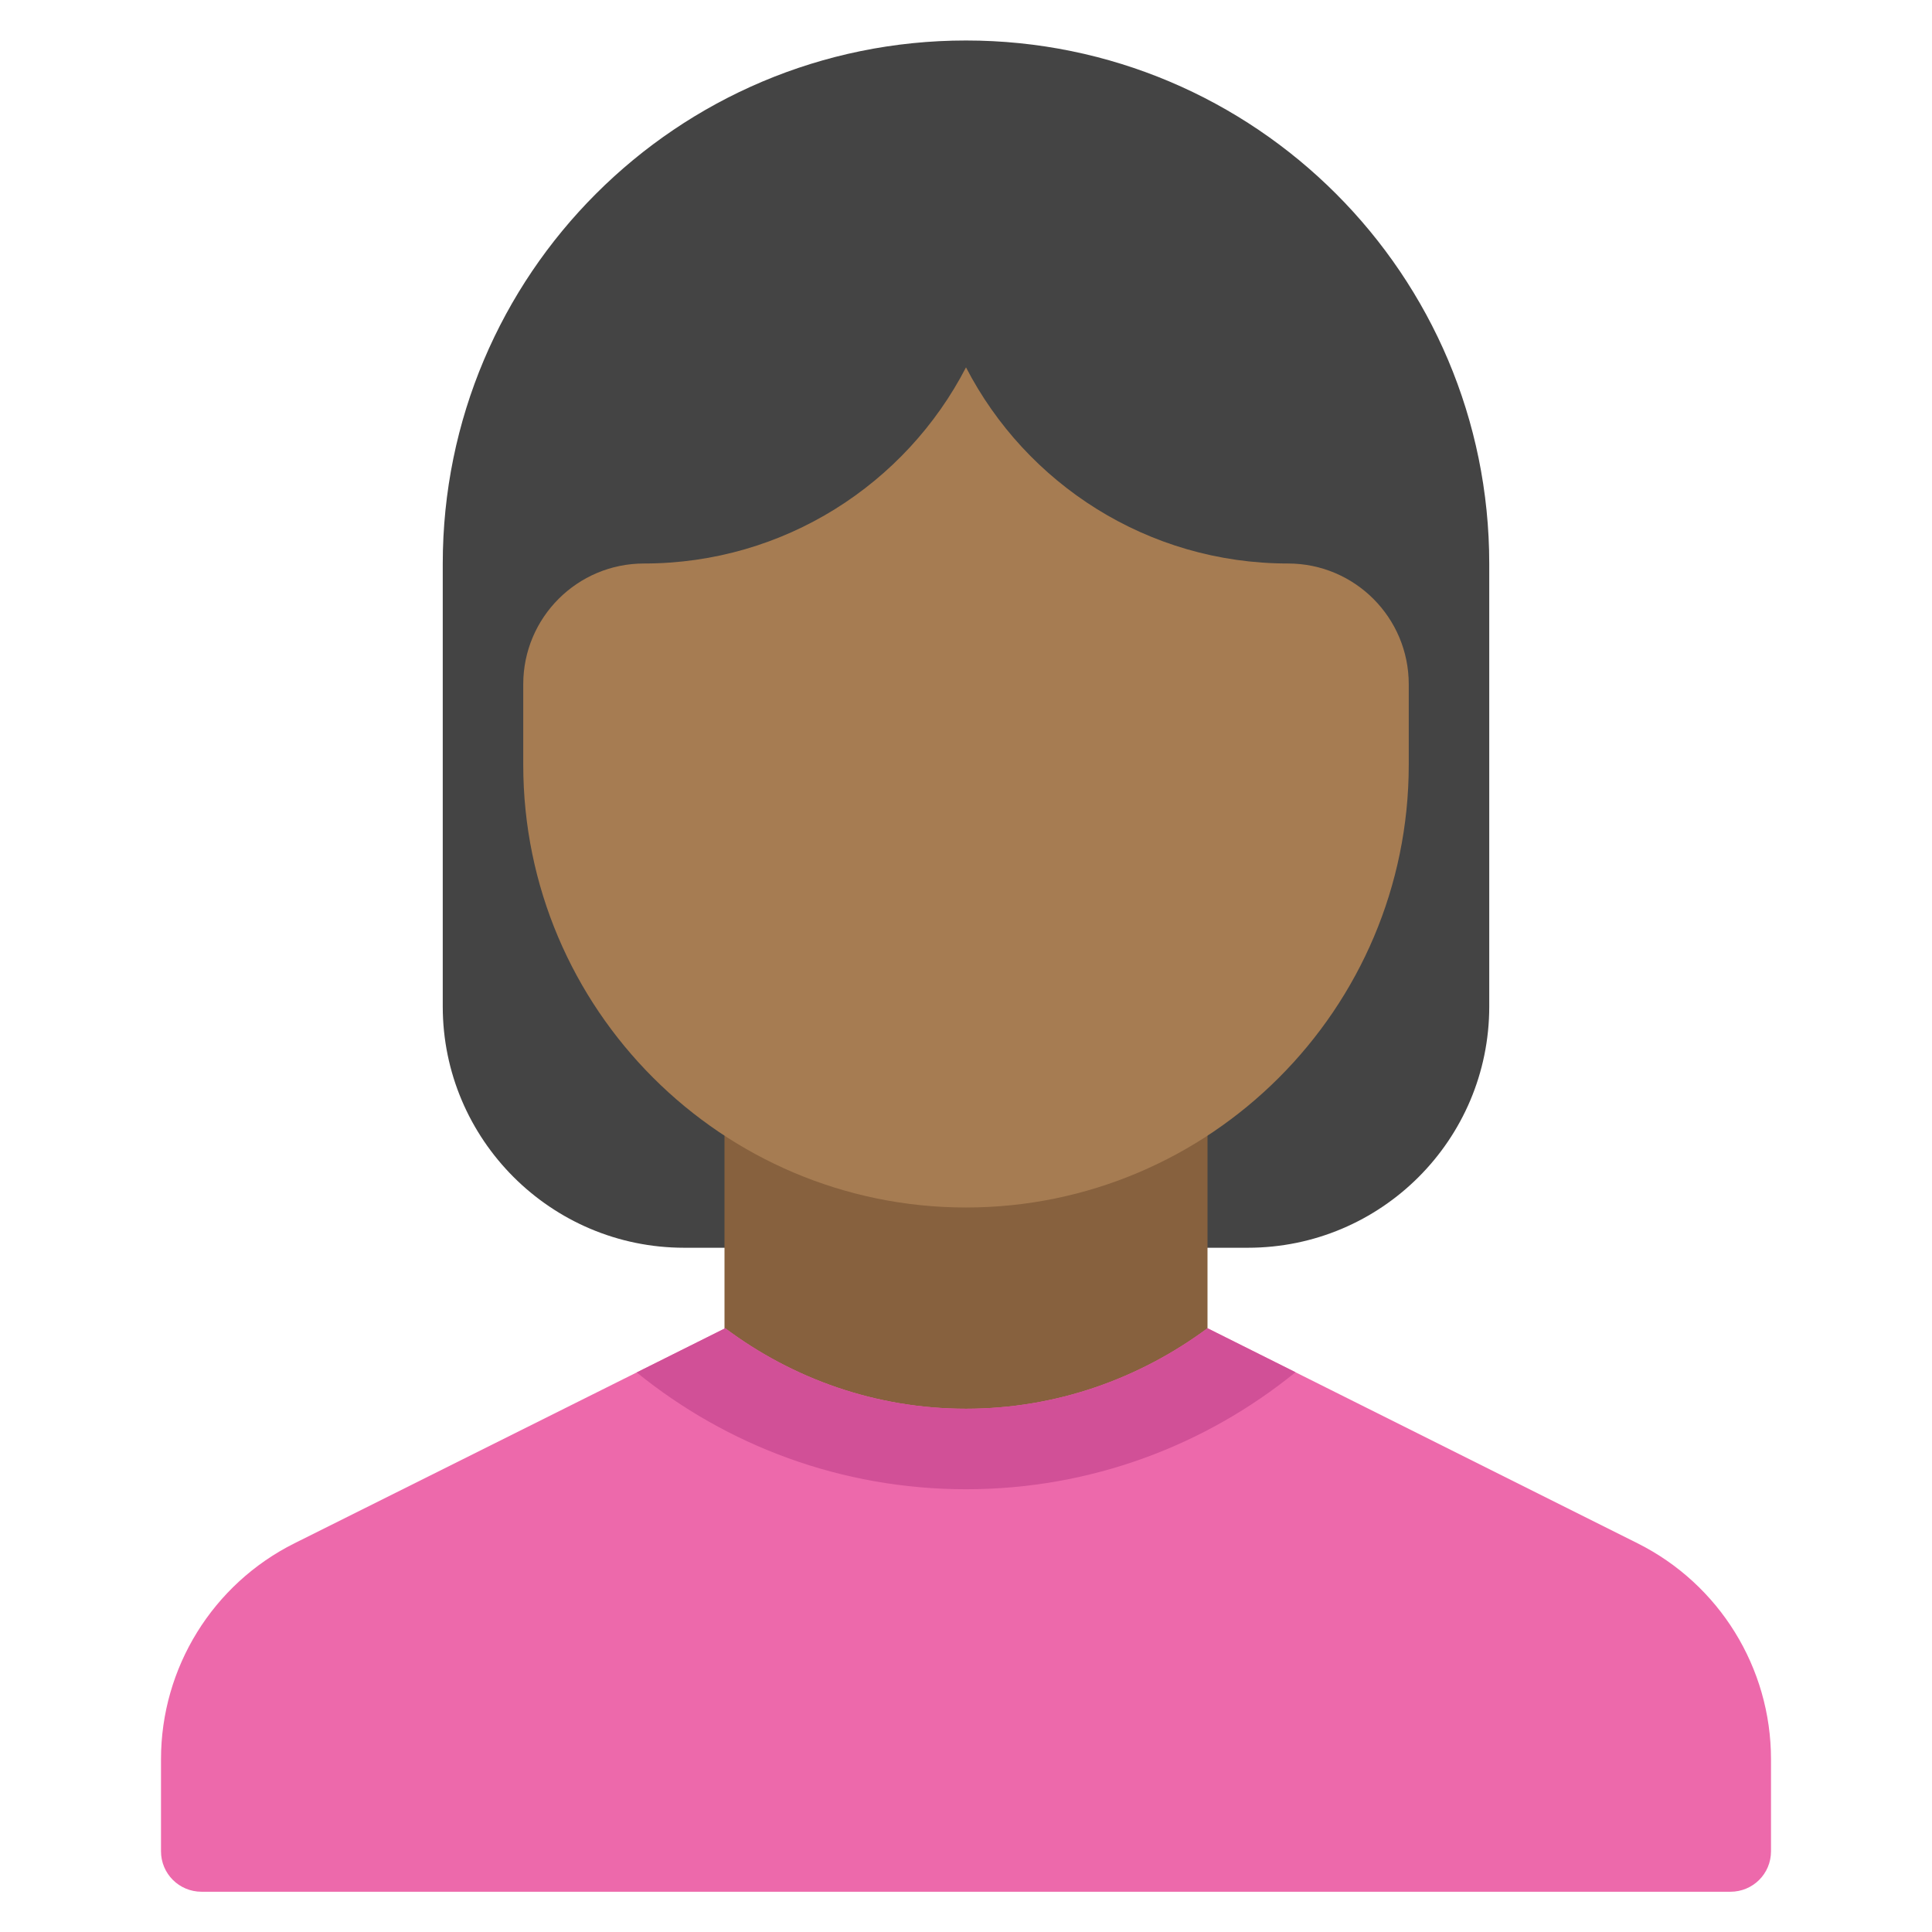 <svg xmlns="http://www.w3.org/2000/svg" xmlns:xlink="http://www.w3.org/1999/xlink" x="0px" y="0px" width="48px" height="48px" viewBox="0 0 48 48"><g >
<path fill-rule="evenodd" clip-rule="evenodd" fill="#444444" d="M16.998,31C13.685,31,11,28.305,11,25.006v-11
	c0-7.18,5.82-13,13-13s13,5.82,13,13v11C37,28.317,34.315,31,31.002,31H16.998z"/>
<rect x="18" y="23" fill-rule="evenodd" clip-rule="evenodd" fill="#87613E" width="12" height="17"/>
<path fill-rule="evenodd" clip-rule="evenodd" fill="#A67C52" d="M13,17v2c0,6.065,4.935,11,11,11s11-4.935,11-11v-2
	c0-1.657-1.343-3-3-3c-3.483,0-6.504-1.978-8-4.873C22.504,12.022,19.483,14,16,14
	C14.343,14,13,15.343,13,17z"/>
<path fill-rule="evenodd" clip-rule="evenodd" fill="#ED69AB" d="M40.683,38.342L30,33c-1.688,1.25-3.754,2-6,2
	s-4.312-0.75-5.982-2L7.317,38.342C5.284,39.358,4,41.436,4,43.708v2.286
	C4,46.55,4.449,47,5.009,47h37.982C43.548,47,44,46.556,44,45.994v-2.286
	C44,41.436,42.716,39.358,40.683,38.342z"/>
<path fill-rule="evenodd" clip-rule="evenodd" fill="#D15097" d="M24,37c3.104,0,5.951-1.091,8.186-2.907L30,33
	c-1.688,1.25-3.754,2-6,2c-2.246,0-4.312-0.75-5.982-2l-2.199,1.098
	C18.054,35.91,20.899,37,24,37z"/>
</g></svg>